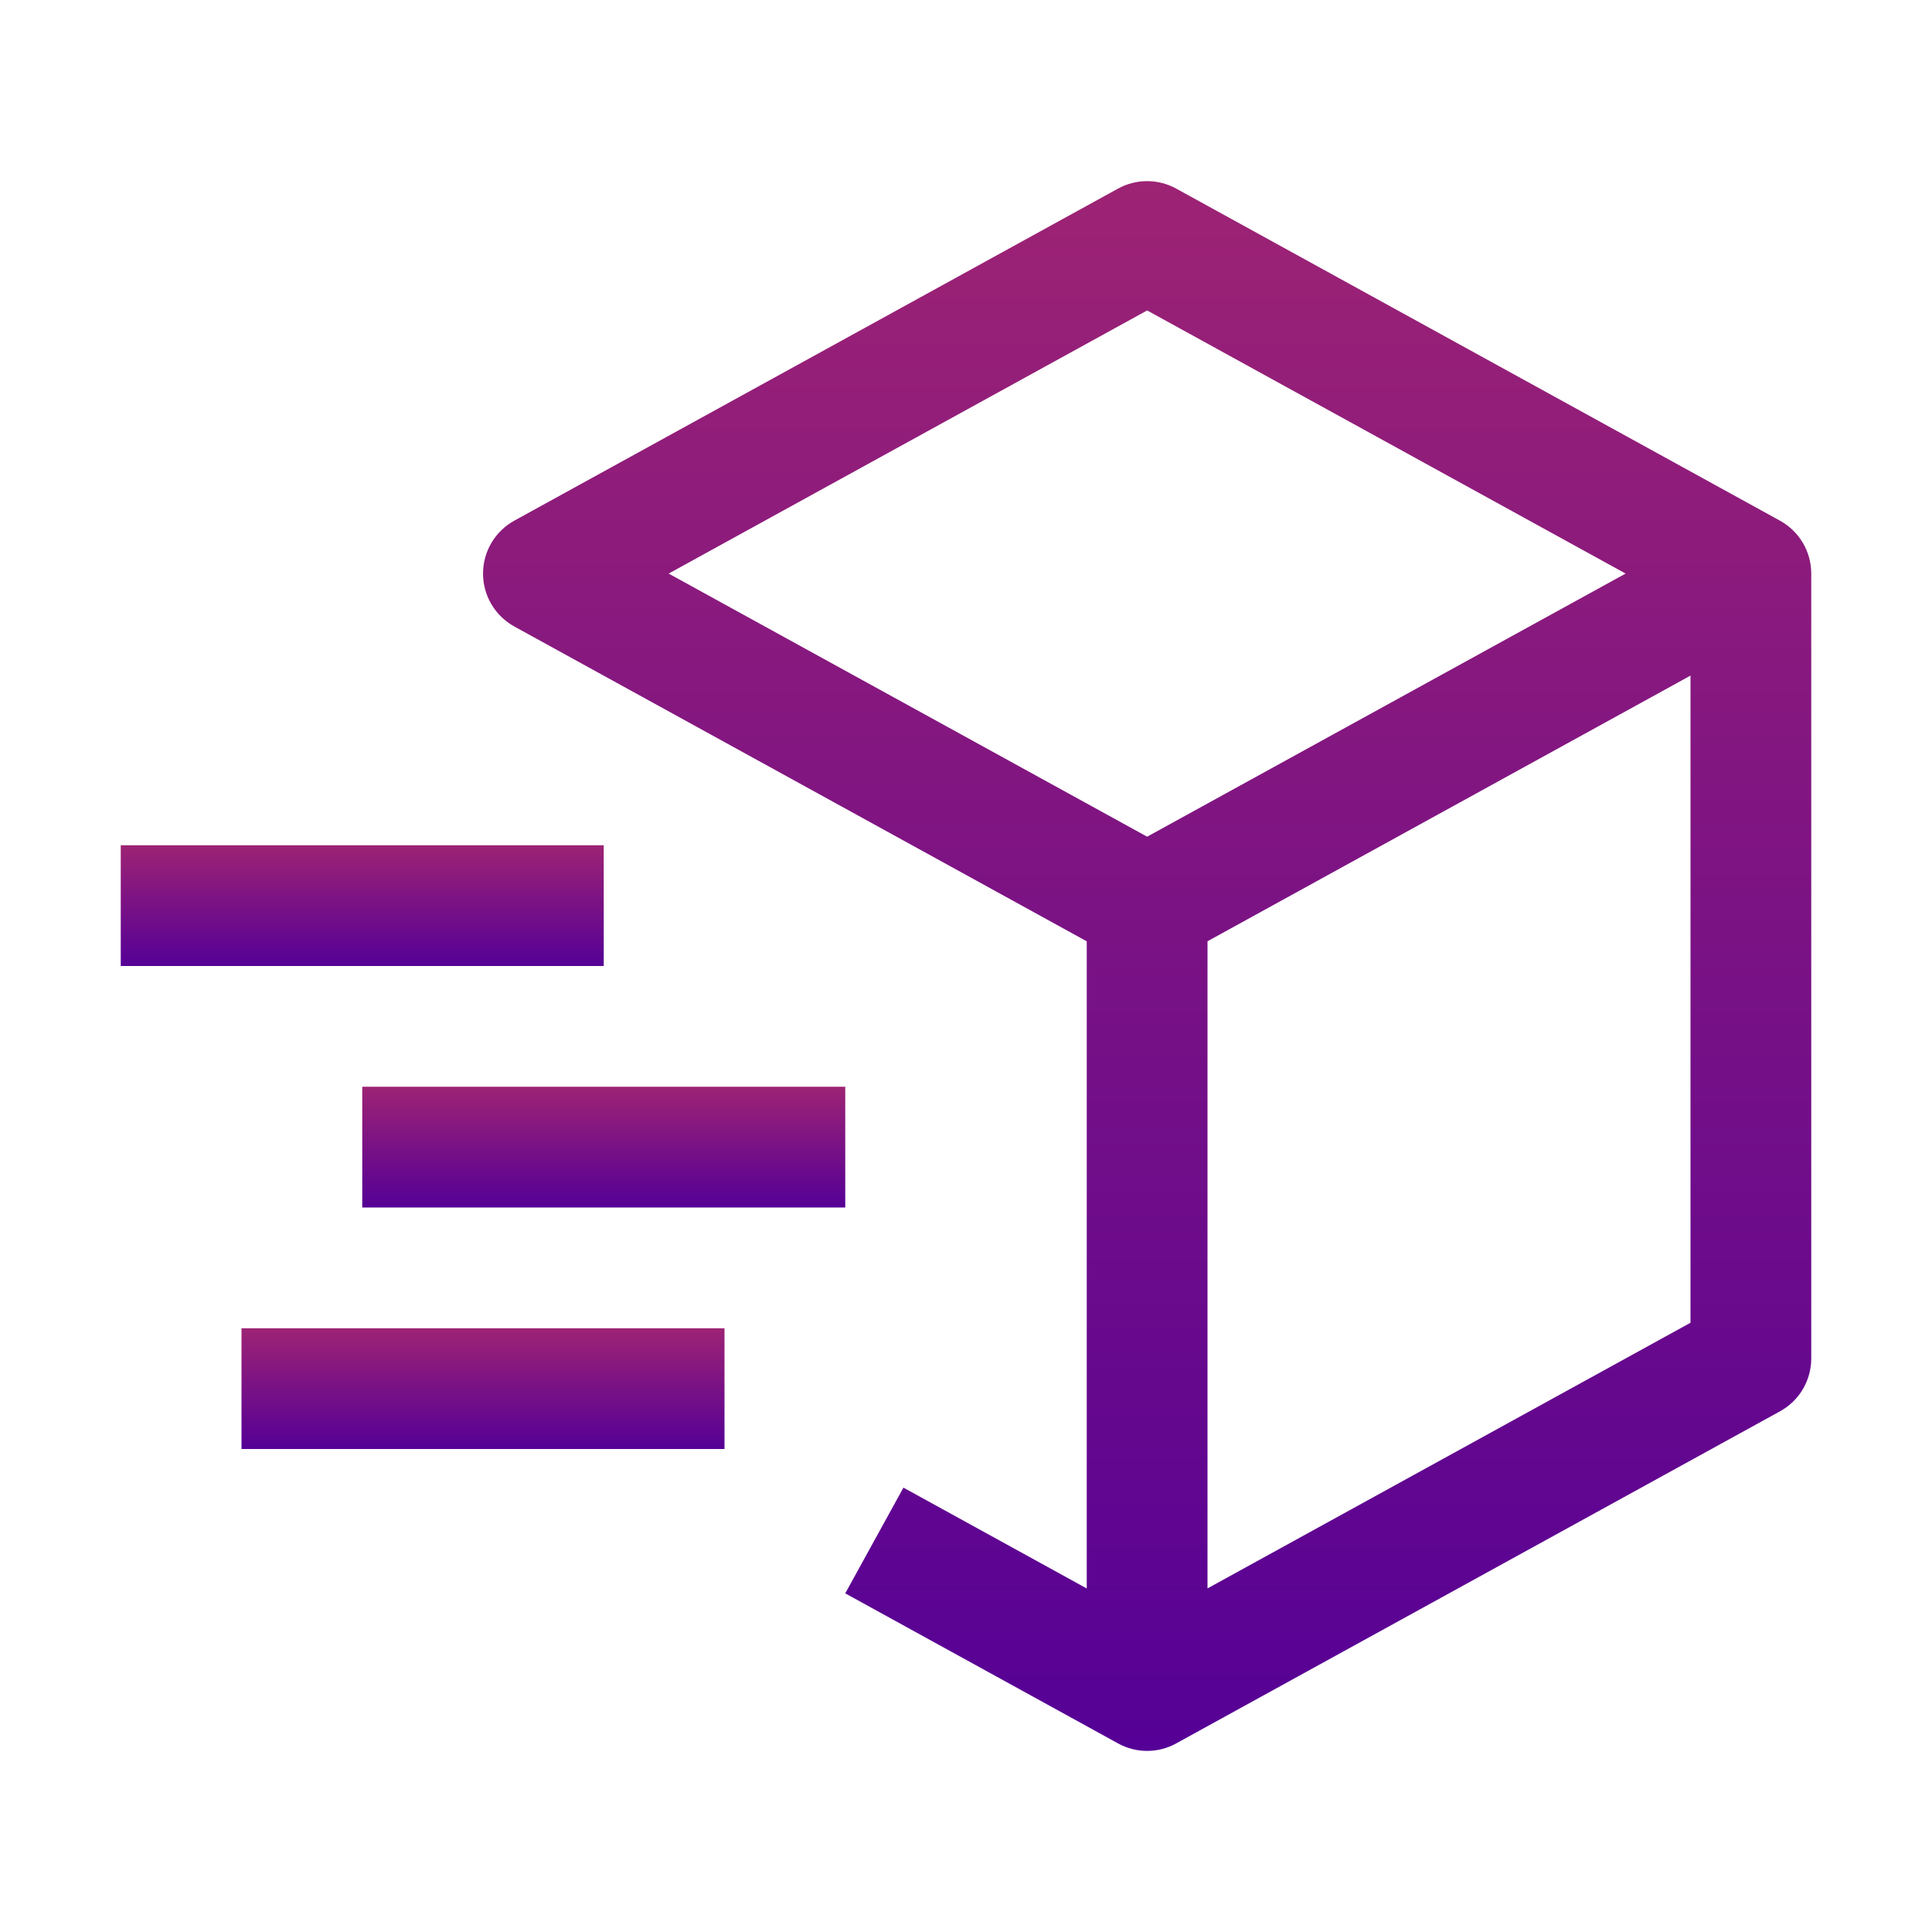 <svg width="58" height="58" viewBox="0 0 58 58" fill="none" xmlns="http://www.w3.org/2000/svg">
<path d="M53.436 15.631L35.311 5.662C35.044 5.515 34.743 5.438 34.438 5.438C34.132 5.438 33.831 5.515 33.564 5.662L15.439 15.631C15.155 15.788 14.918 16.017 14.753 16.297C14.588 16.576 14.501 16.895 14.501 17.219C14.501 17.543 14.588 17.862 14.753 18.141C14.918 18.42 15.155 18.65 15.439 18.807L32.625 28.259V47.687L27.122 44.66L25.375 47.834L33.564 52.338C33.831 52.486 34.132 52.563 34.438 52.563C34.743 52.563 35.044 52.486 35.311 52.338L53.436 42.369C53.72 42.213 53.958 41.983 54.123 41.704C54.288 41.424 54.375 41.106 54.375 40.781V17.219C54.375 16.895 54.288 16.576 54.123 16.297C53.958 16.017 53.72 15.788 53.436 15.631ZM34.438 9.32L48.802 17.219L34.438 25.118L20.073 17.219L34.438 9.32ZM50.75 39.71L36.25 47.685V28.257L50.75 20.282V39.71Z" fill="url(#paint0_linear)"/>
<path d="M18.125 29H3.625V25.375H18.125V29Z" fill="url(#paint1_linear)"/>
<path d="M21.75 43.5H7.25V39.875H21.75V43.5Z" fill="url(#paint2_linear)"/>
<path d="M25.375 36.25H10.875V32.625H25.375V36.25Z" fill="url(#paint3_linear)"/>
<defs>
<linearGradient id="paint0_linear" x1="34.438" y1="5.438" x2="34.438" y2="52.563" gradientUnits="userSpaceOnUse">
<stop stop-color="#9D2374"/>
<stop offset="1" stop-color="#550096"/>
</linearGradient>
<linearGradient id="paint1_linear" x1="10.875" y1="25.375" x2="10.875" y2="29" gradientUnits="userSpaceOnUse">
<stop stop-color="#9D2374"/>
<stop offset="1" stop-color="#550096"/>
</linearGradient>
<linearGradient id="paint2_linear" x1="14.5" y1="39.875" x2="14.5" y2="43.5" gradientUnits="userSpaceOnUse">
<stop stop-color="#9D2374"/>
<stop offset="1" stop-color="#550096"/>
</linearGradient>
<linearGradient id="paint3_linear" x1="18.125" y1="32.625" x2="18.125" y2="36.25" gradientUnits="userSpaceOnUse">
<stop stop-color="#9D2374"/>
<stop offset="1" stop-color="#550096"/>
</linearGradient>
</defs>
</svg>
